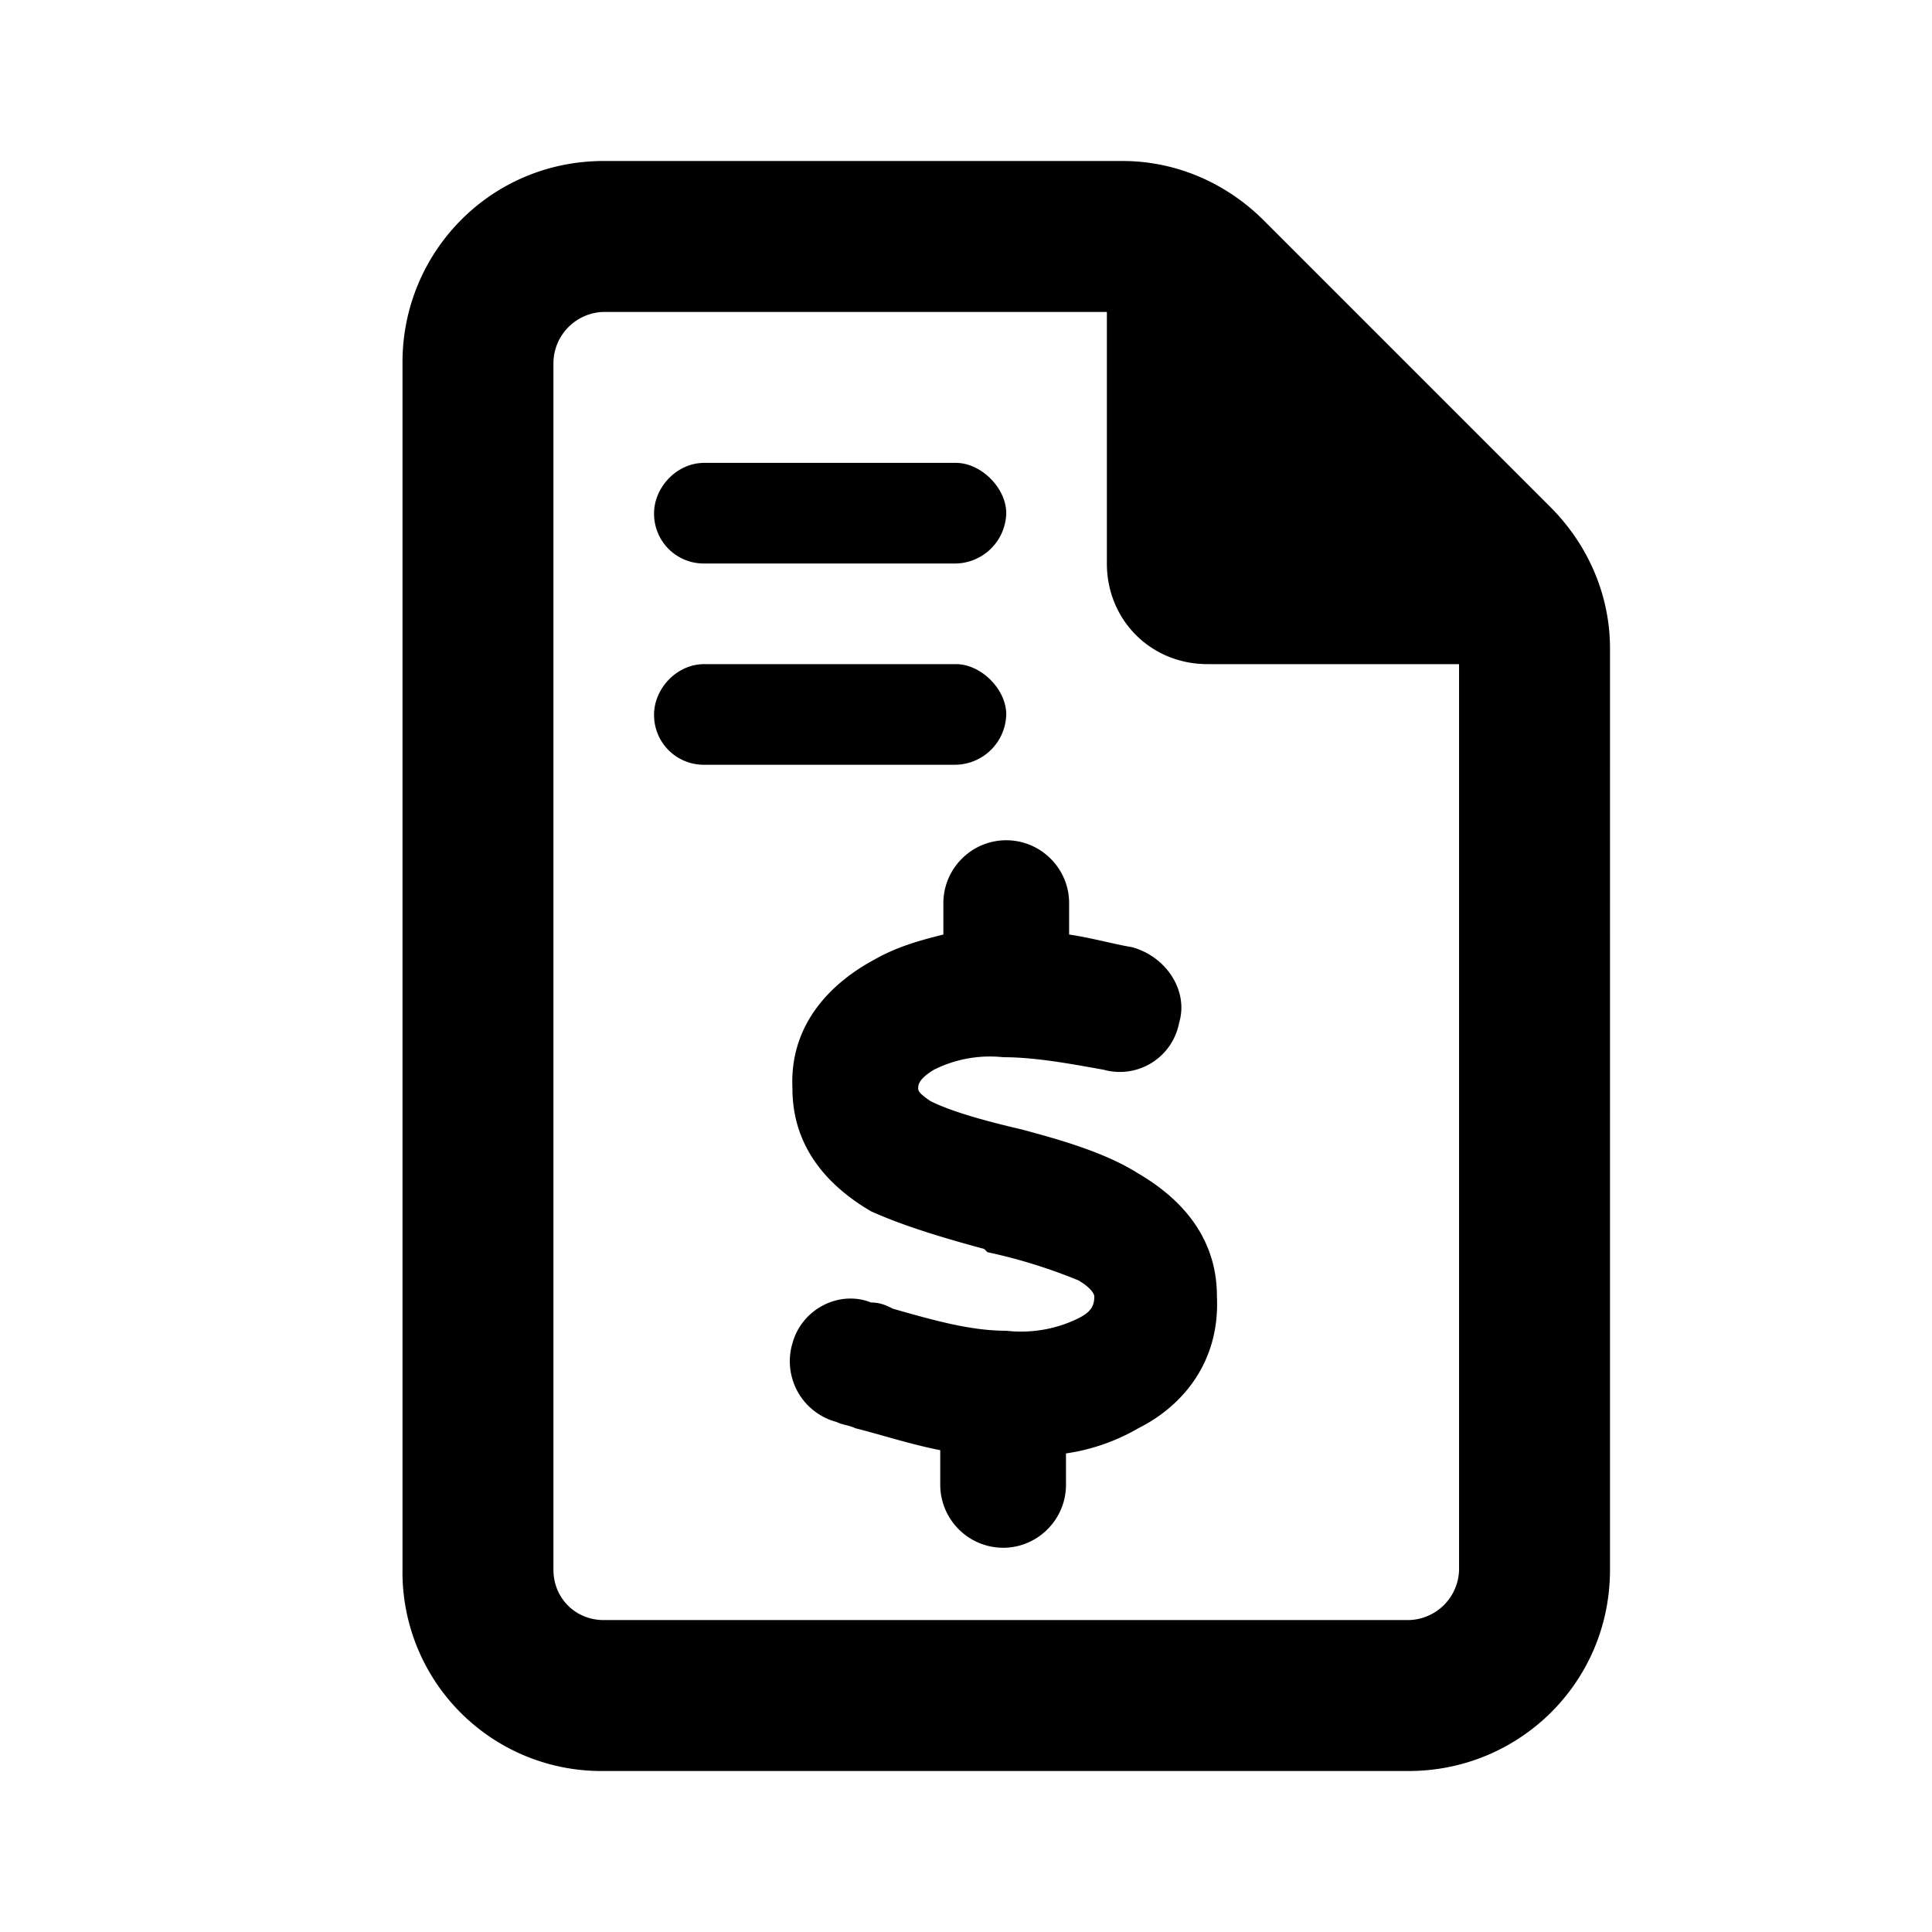 <svg xmlns="http://www.w3.org/2000/svg" width="24" height="24" fill="currentColor" class="icon-file-invoice-dollar-outline" viewBox="0 0 24 24">
  <path d="M18.125 19.5V8.25H15c-.703 0-1.25-.547-1.25-1.25V3.875H7.5a.64.64 0 0 0-.625.625v15c0 .352.273.625.625.625h10a.64.64 0 0 0 .625-.625M5 4.5C5 3.133 6.094 2 7.5 2h6.445c.664 0 1.29.273 1.758.742l3.555 3.555c.469.469.742 1.094.742 1.758V19.5c0 1.406-1.133 2.5-2.5 2.5h-10A2.47 2.47 0 0 1 5 19.5zm7.5 5.938c.43 0 .781.351.781.78v.391c.274.04.547.118.781.157.43.117.704.547.586.937a.75.75 0 0 1-.937.586c-.43-.078-.86-.156-1.25-.156a1.55 1.55 0 0 0-.86.156c-.195.117-.195.195-.195.234s.04.079.156.157c.235.117.626.234 1.133.351.43.117 1.016.274 1.446.547.468.274.976.742.976 1.524.04.82-.43 1.367-.976 1.64a2.5 2.5 0 0 1-.899.313v.39c0 .43-.351.782-.781.782a.784.784 0 0 1-.781-.782v-.43c-.39-.078-.742-.195-1.055-.273-.078-.039-.156-.039-.234-.078a.78.78 0 0 1-.547-.977c.117-.43.586-.664.976-.507.117 0 .196.039.274.078.547.156.976.273 1.406.273.352.04.664-.039.898-.156.157-.078.196-.156.196-.273 0 0 0-.079-.196-.196a6.6 6.6 0 0 0-1.132-.351l-.04-.04c-.43-.117-.976-.273-1.406-.468-.468-.274-.976-.742-.976-1.524-.04-.82.508-1.328 1.015-1.601.274-.156.547-.235.86-.313v-.39c0-.43.351-.781.781-.781M8.75 5.75h3.125c.313 0 .625.313.625.625a.64.64 0 0 1-.625.625H8.75a.617.617 0 0 1-.625-.625c0-.312.273-.625.625-.625m0 2.5h3.125c.313 0 .625.313.625.625a.64.64 0 0 1-.625.625H8.75a.617.617 0 0 1-.625-.625c0-.312.273-.625.625-.625"/>
</svg>